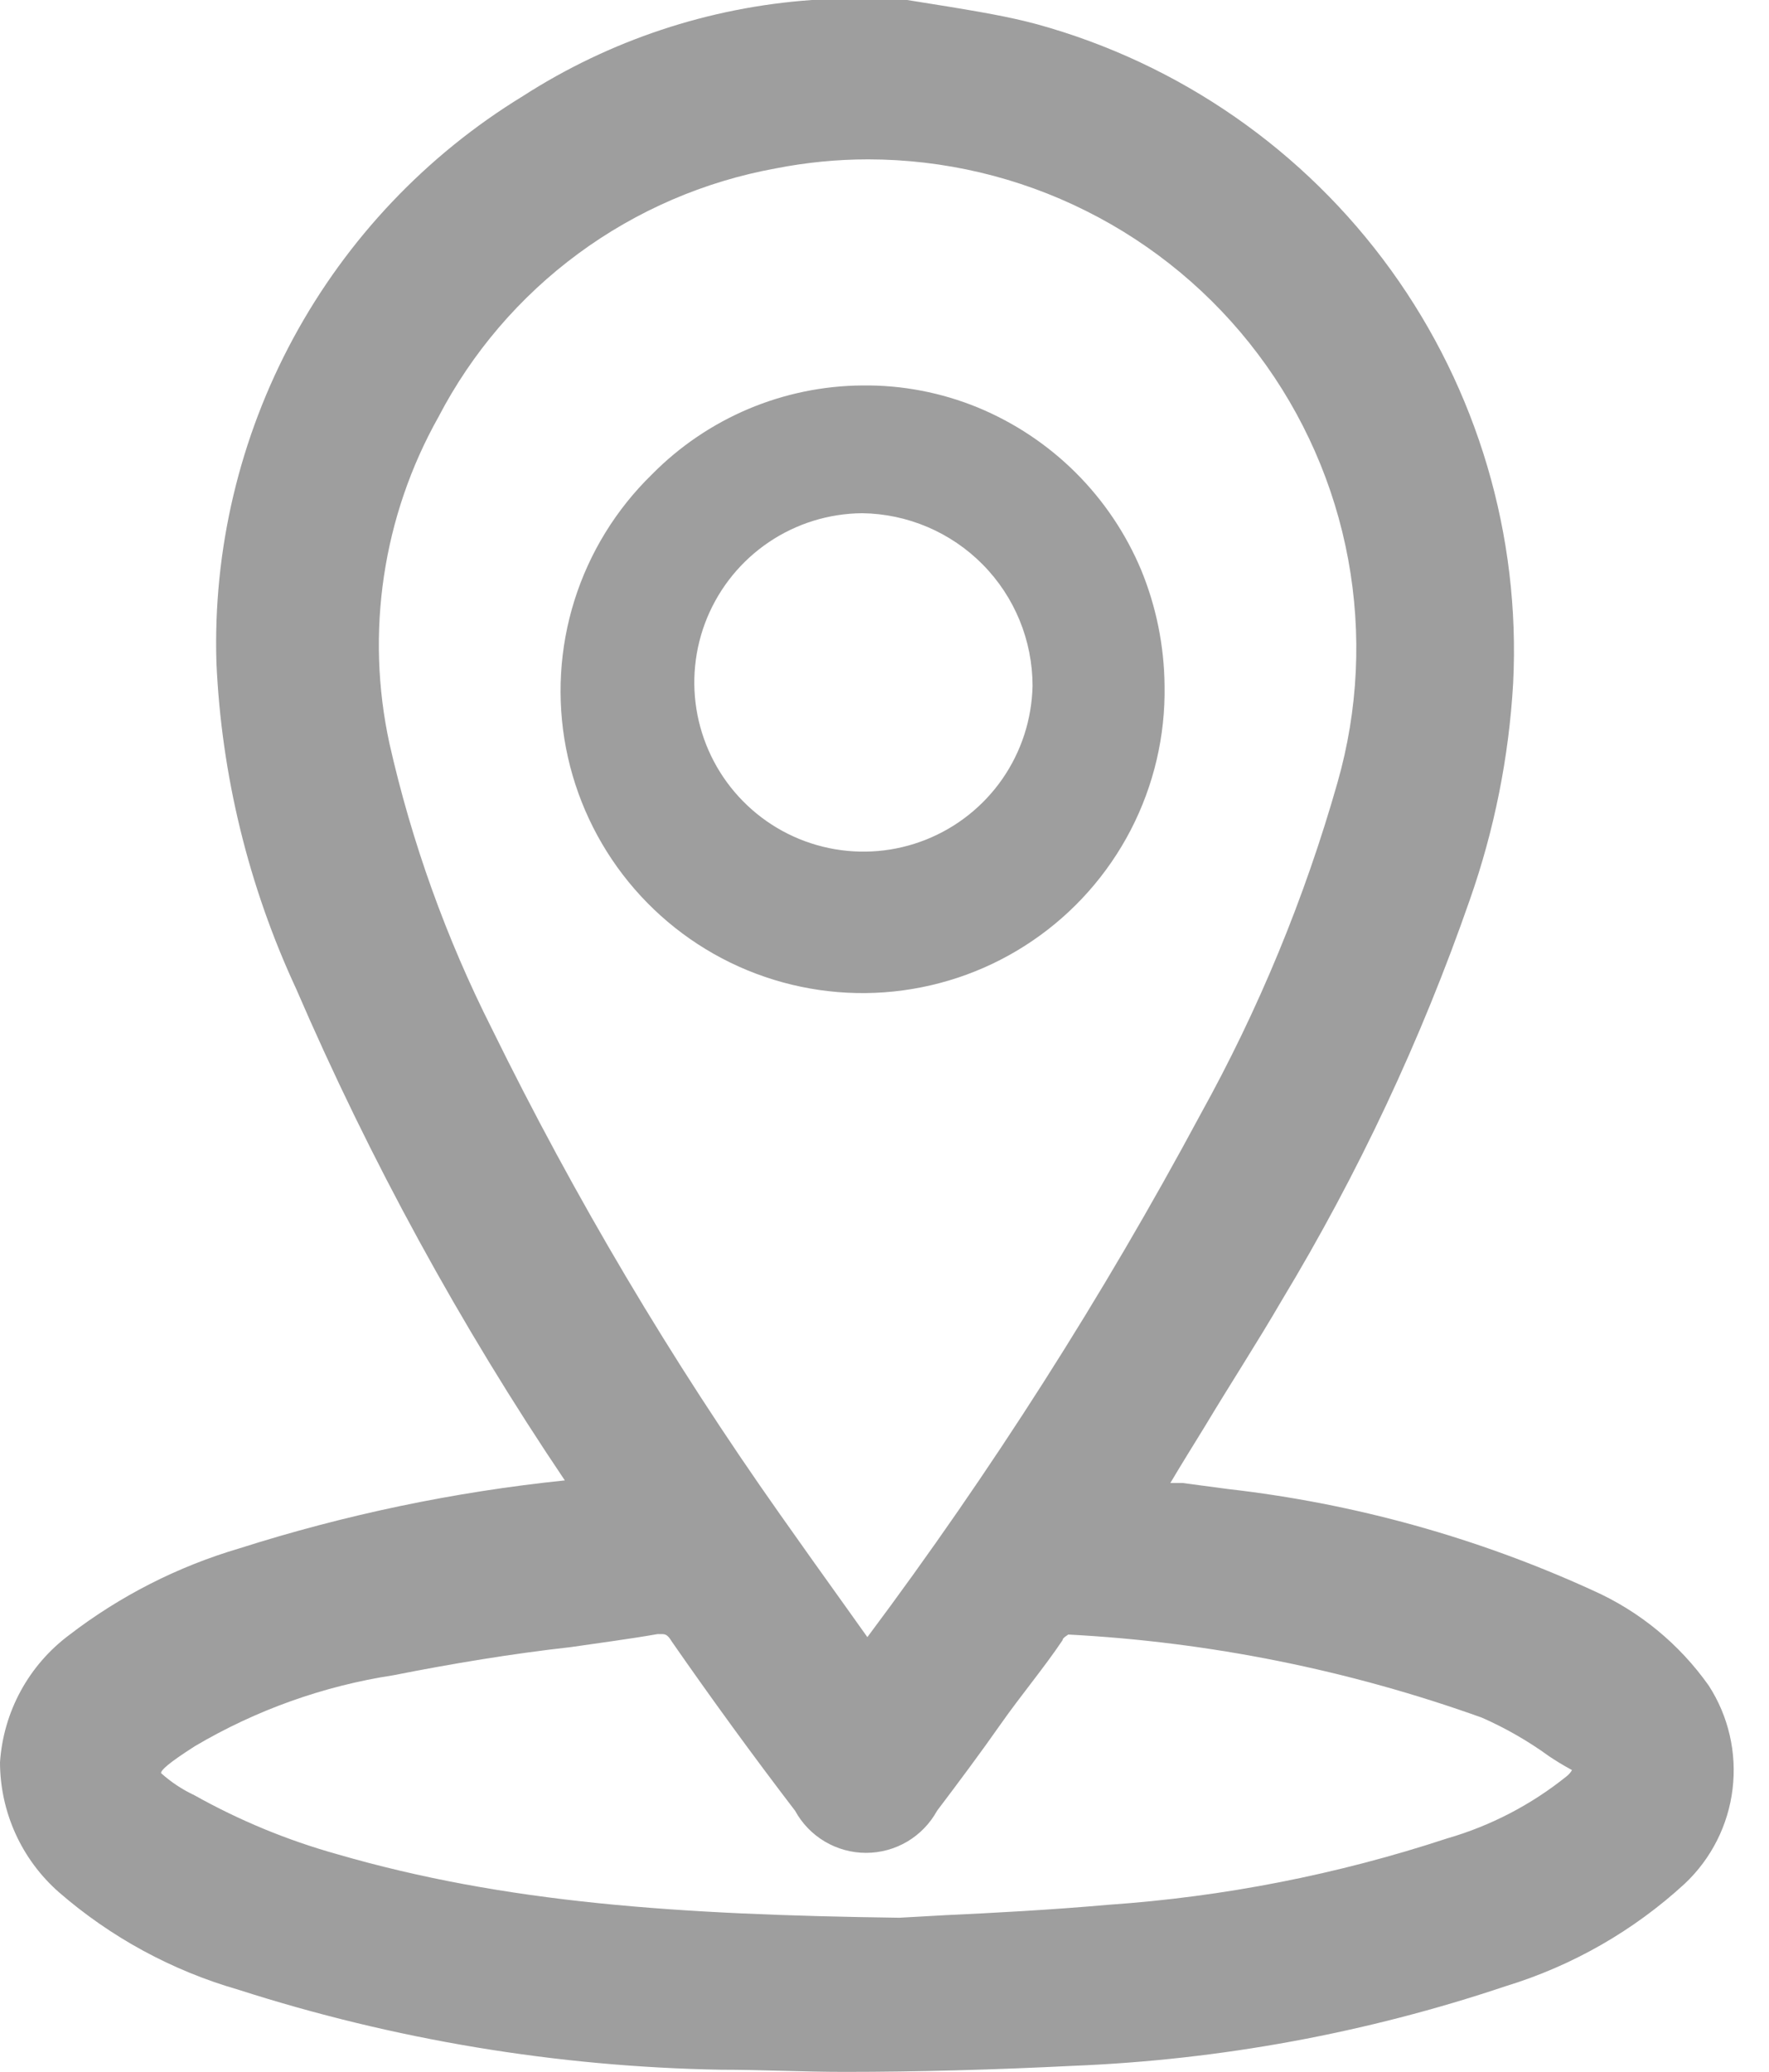 <svg width="41" height="48" viewBox="0 0 41 48" fill="none" xmlns="http://www.w3.org/2000/svg">
<path d="M39.604 39.052C38.923 38.088 37.994 37.325 36.915 36.845C34.241 35.623 31.39 34.831 28.469 34.498L27.406 34.357H27.125C27.386 33.916 27.656 33.485 27.927 33.043C28.529 32.04 29.131 31.117 29.703 30.134C31.476 27.198 32.939 24.085 34.066 20.845C34.634 19.229 34.972 17.54 35.07 15.829C35.243 12.409 34.243 9.031 32.237 6.255C30.231 3.479 27.337 1.471 24.035 0.562C23.363 0.381 22.681 0.271 22.029 0.161L21.026 0H19.11H18.989H18.819C16.433 0.167 14.129 0.933 12.118 2.227C9.882 3.593 8.048 5.527 6.8 7.831C5.553 10.136 4.937 12.729 5.016 15.348C5.132 17.962 5.759 20.528 6.861 22.902C8.58 26.885 10.666 30.7 13.091 34.297C10.529 34.562 8.001 35.09 5.547 35.872C4.121 36.292 2.784 36.972 1.605 37.878C1.14 38.225 0.756 38.668 0.479 39.177C0.202 39.686 0.039 40.249 0 40.828C0.001 41.397 0.123 41.96 0.358 42.479C0.593 42.998 0.936 43.461 1.364 43.837C2.568 44.883 3.985 45.653 5.517 46.094C9.135 47.257 12.903 47.882 16.702 47.95C17.635 47.95 18.598 48 19.571 48C21.287 48 23.062 47.95 24.868 47.86C28.282 47.723 31.66 47.102 34.899 46.014C36.444 45.542 37.863 44.73 39.052 43.636C39.665 43.057 40.056 42.281 40.156 41.444C40.257 40.607 40.062 39.76 39.604 39.052ZM20.103 37.928L19.581 37.196C19.07 36.484 18.578 35.792 18.076 35.08C15.555 31.511 13.321 27.747 11.396 23.825C10.34 21.733 9.545 19.519 9.028 17.234C8.466 14.656 8.869 11.961 10.162 9.66C10.939 8.168 12.047 6.874 13.402 5.876C14.756 4.878 16.321 4.203 17.976 3.902C18.683 3.763 19.402 3.692 20.123 3.692C21.875 3.694 23.604 4.102 25.171 4.886C26.739 5.669 28.104 6.805 29.158 8.206C30.212 9.606 30.927 11.232 31.246 12.955C31.565 14.678 31.48 16.452 30.997 18.137C30.237 20.808 29.174 23.382 27.827 25.811C25.558 30.037 22.976 34.087 20.103 37.928ZM13.231 38.159C13.914 38.059 14.606 37.969 15.238 37.858H15.328C15.408 37.858 15.468 37.858 15.569 38.029C16.498 39.366 17.451 40.674 18.428 41.951C18.589 42.246 18.827 42.492 19.117 42.664C19.406 42.835 19.736 42.926 20.073 42.926C20.409 42.926 20.739 42.835 21.029 42.664C21.318 42.492 21.556 42.246 21.718 41.951C22.219 41.289 22.721 40.617 23.192 39.945C23.664 39.273 24.196 38.641 24.627 37.999C24.627 37.939 24.757 37.878 24.757 37.868C28.031 38.039 31.262 38.688 34.347 39.794C34.896 40.036 35.417 40.335 35.902 40.687C36.053 40.788 36.213 40.888 36.434 41.008C36.403 41.062 36.362 41.11 36.313 41.149C35.492 41.81 34.548 42.301 33.535 42.593C30.997 43.428 28.365 43.944 25.7 44.128C24.346 44.248 23.002 44.319 21.919 44.369L20.845 44.429C15.699 44.359 11.707 44.088 7.804 42.954C6.654 42.632 5.546 42.174 4.504 41.59C4.223 41.458 3.963 41.286 3.732 41.078C3.732 41.008 3.902 40.848 4.514 40.456C5.93 39.619 7.493 39.06 9.118 38.811C10.483 38.541 11.877 38.31 13.231 38.159Z" fill="#9E9E9E"/>
<path d="M24.931 10.95C24.281 10.303 23.509 9.79 22.661 9.44C21.814 9.093 20.906 8.919 19.991 8.93C19.082 8.936 18.183 9.121 17.346 9.474C16.509 9.828 15.749 10.343 15.111 10.99C14.28 11.799 13.662 12.802 13.314 13.909C12.966 15.016 12.899 16.192 13.118 17.331C13.338 18.47 13.837 19.537 14.571 20.436C15.305 21.334 16.25 22.037 17.323 22.479C18.396 22.921 19.561 23.09 20.715 22.97C21.869 22.85 22.976 22.446 23.934 21.792C24.893 21.139 25.674 20.257 26.208 19.227C26.741 18.197 27.011 17.05 26.991 15.89C26.983 14.971 26.8 14.061 26.451 13.21C26.097 12.365 25.581 11.597 24.931 10.95ZM23.931 15.89C23.915 16.661 23.673 17.409 23.234 18.043C22.795 18.676 22.179 19.166 21.464 19.451C20.748 19.737 19.964 19.805 19.209 19.647C18.455 19.489 17.764 19.113 17.223 18.564C16.681 18.016 16.314 17.32 16.165 16.564C16.017 15.808 16.095 15.025 16.389 14.313C16.684 13.601 17.181 12.991 17.82 12.56C18.459 12.129 19.211 11.896 19.981 11.89C21.033 11.903 22.038 12.331 22.777 13.079C23.517 13.828 23.931 14.838 23.931 15.89Z" fill="#9E9E9E"/>
</svg>
